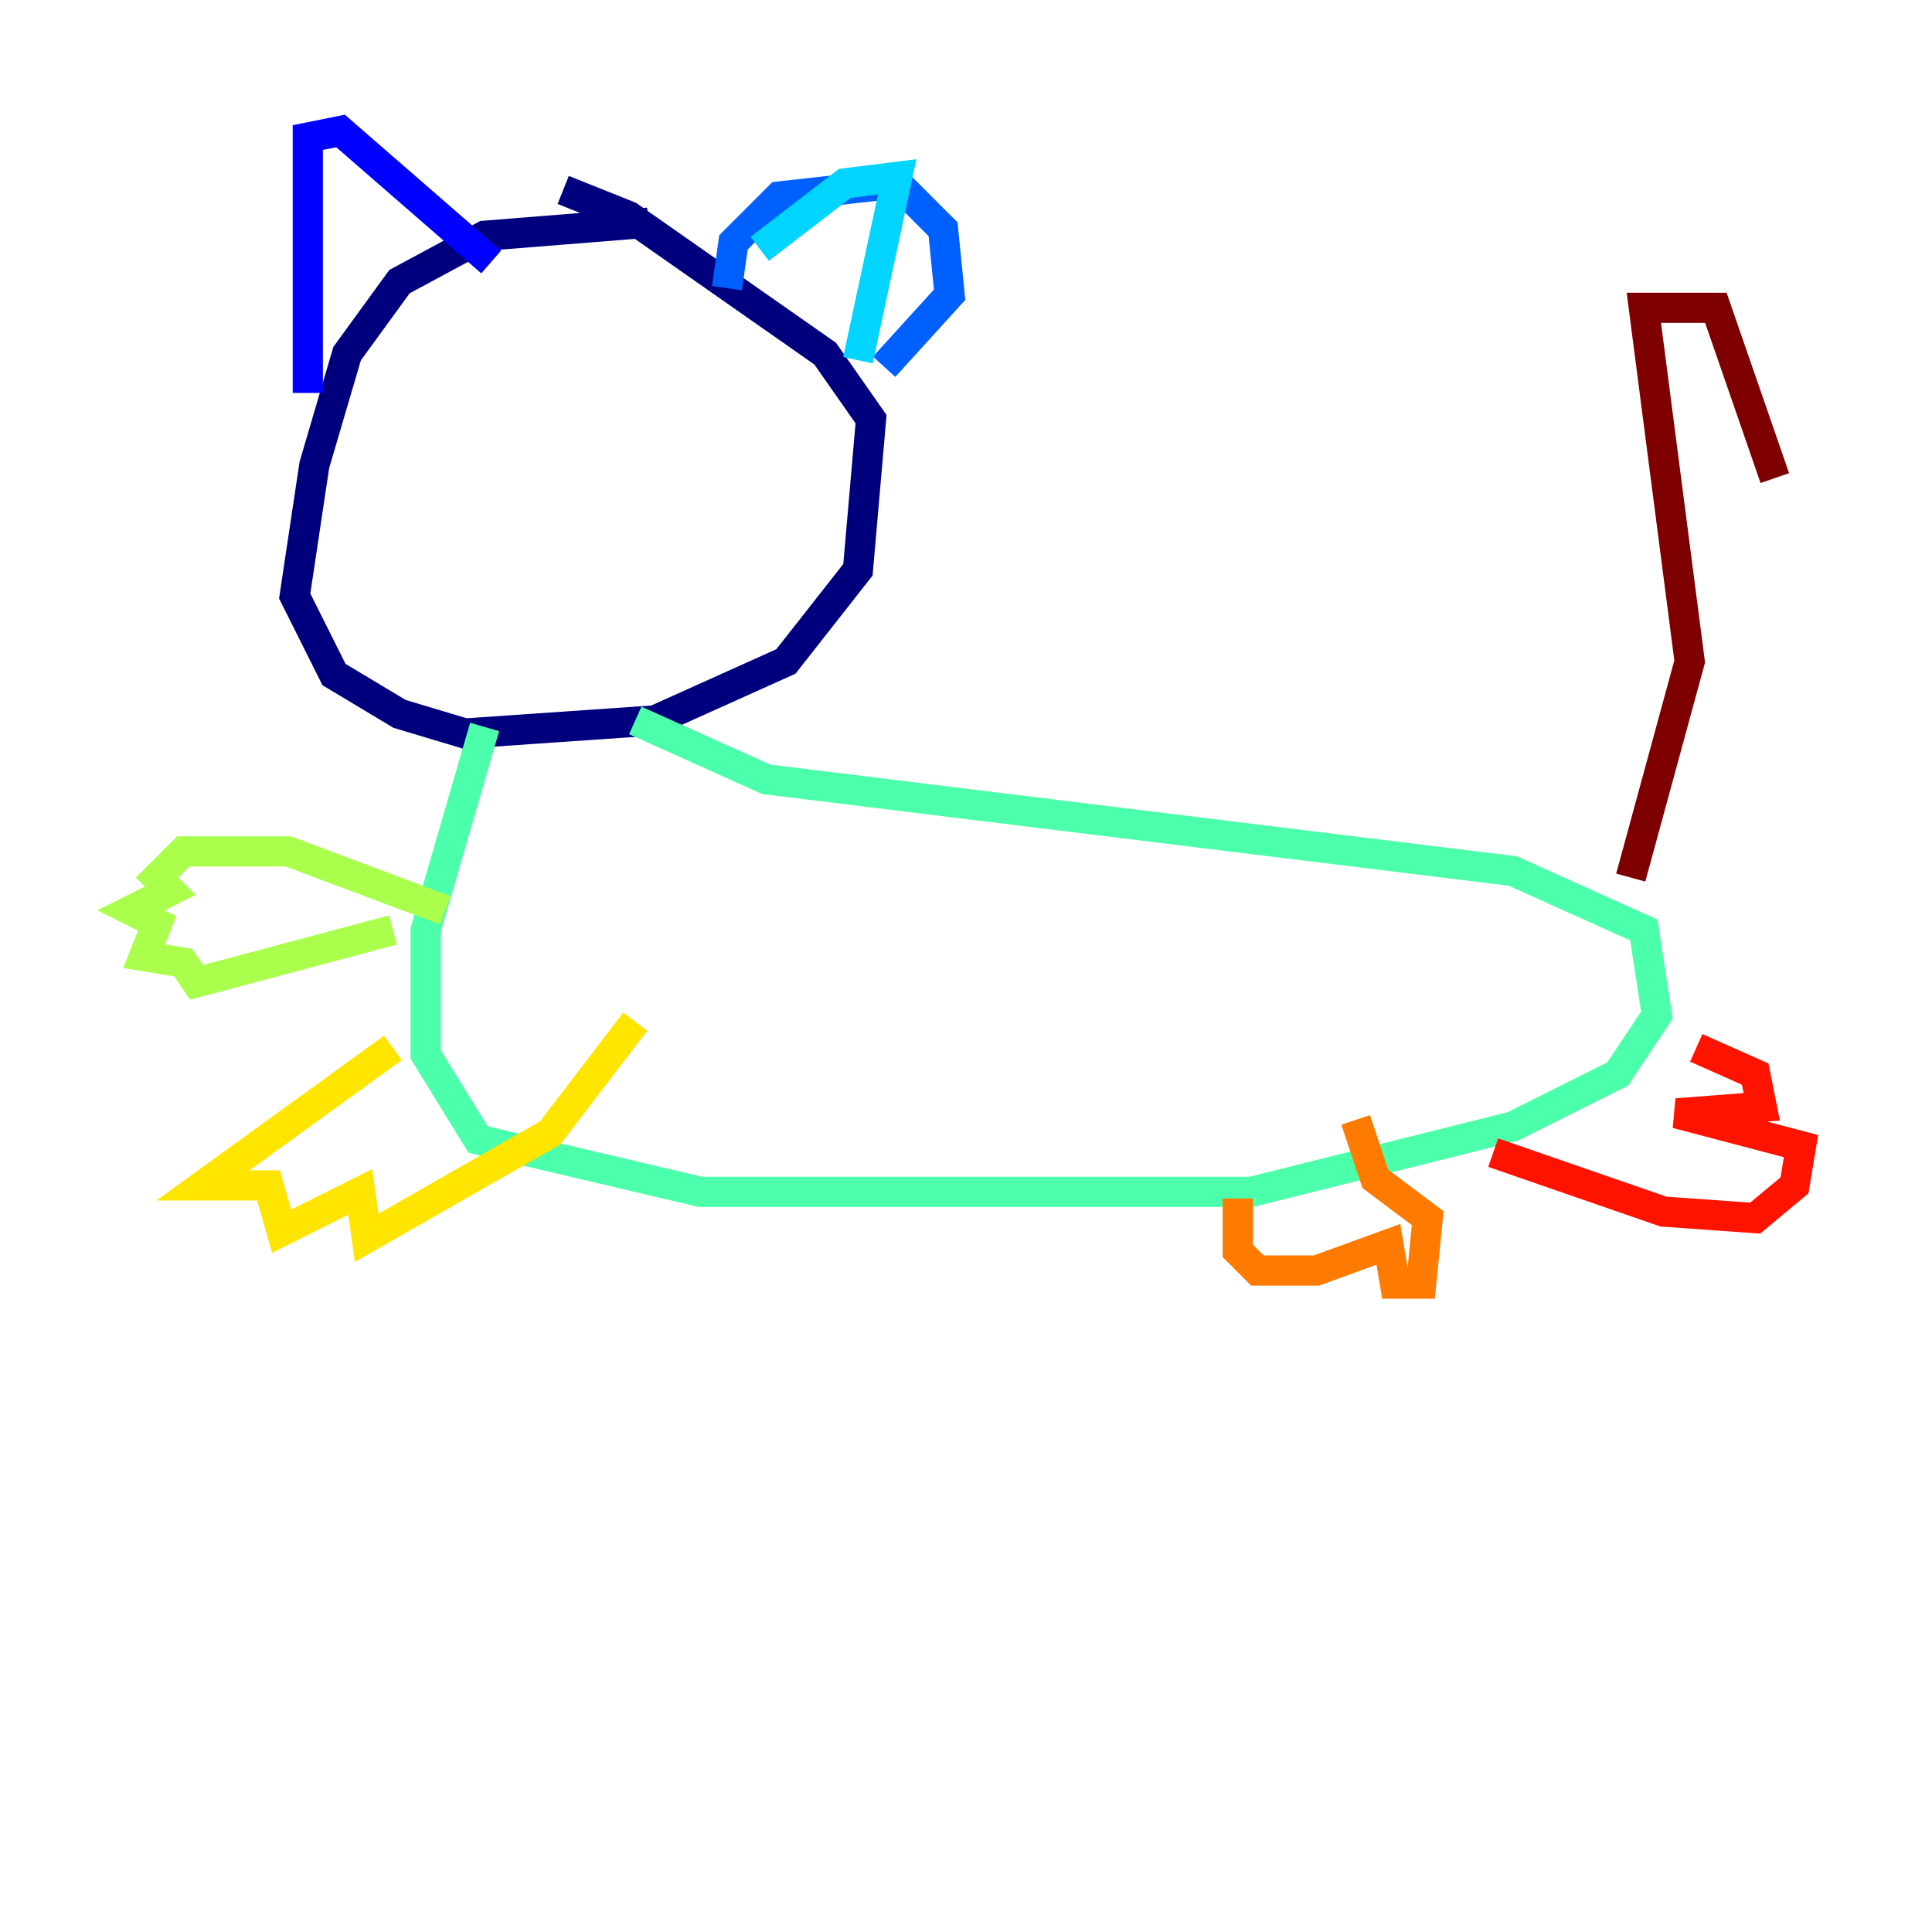 <?xml version="1.0" encoding="utf-8" ?>
<svg baseProfile="tiny" height="128" version="1.2" viewBox="0,0,128,128" width="128" xmlns="http://www.w3.org/2000/svg" xmlns:ev="http://www.w3.org/2001/xml-events" xmlns:xlink="http://www.w3.org/1999/xlink"><defs /><polyline fill="none" points="42.956,14.752 32.108,15.62 26.468,18.658 22.997,23.43 20.827,30.807 19.525,39.485 22.129,44.691 26.468,47.295 30.807,48.597 43.39,47.729 52.068,43.824 56.841,37.749 57.709,27.77 54.671,23.43 41.654,14.319 37.315,12.583" stroke="#00007f" stroke-width="2" /><polyline fill="none" points="20.393,26.034 20.393,9.112 22.563,8.678 32.542,17.356" stroke="#0000fe" stroke-width="2" /><polyline fill="none" points="48.163,19.091 48.597,16.054 51.634,13.017 59.444,12.149 62.481,15.186 62.915,19.525 58.576,24.298" stroke="#0060ff" stroke-width="2" /><polyline fill="none" points="50.332,16.488 55.973,12.149 59.444,11.715 56.841,23.864" stroke="#00d4ff" stroke-width="2" /><polyline fill="none" points="32.108,48.163 28.203,61.614 28.203,69.858 31.675,75.498 46.427,78.969 82.875,78.969 100.231,74.63 107.173,71.159 109.776,67.254 108.909,61.614 100.231,57.709 50.766,51.634 42.088,47.729" stroke="#4cffaa" stroke-width="2" /><polyline fill="none" points="29.505,60.312 19.091,56.407 12.149,56.407 10.414,58.142 11.281,59.01 8.678,60.312 10.414,61.18 9.546,63.349 12.149,63.783 13.017,65.085 26.034,61.614" stroke="#aaff4c" stroke-width="2" /><polyline fill="none" points="26.034,69.424 13.451,78.536 17.79,78.536 18.658,81.573 23.864,78.969 24.298,82.007 36.447,75.064 42.088,67.688" stroke="#ffe500" stroke-width="2" /><polyline fill="none" points="82.007,79.403 82.007,82.875 83.308,84.176 87.214,84.176 91.986,82.441 92.42,85.044 94.156,85.044 94.59,80.705 91.119,78.102 89.817,74.197" stroke="#ff7a00" stroke-width="2" /><polyline fill="none" points="98.929,76.366 110.21,80.271 116.285,80.705 118.888,78.536 119.322,75.932 111.078,73.763 116.719,73.329 116.285,71.159 112.38,69.424" stroke="#fe1200" stroke-width="2" /><polyline fill="none" points="108.041,58.142 111.946,43.824 108.909,20.393 113.681,20.393 117.586,31.675" stroke="#7f0000" stroke-width="2" /></svg>